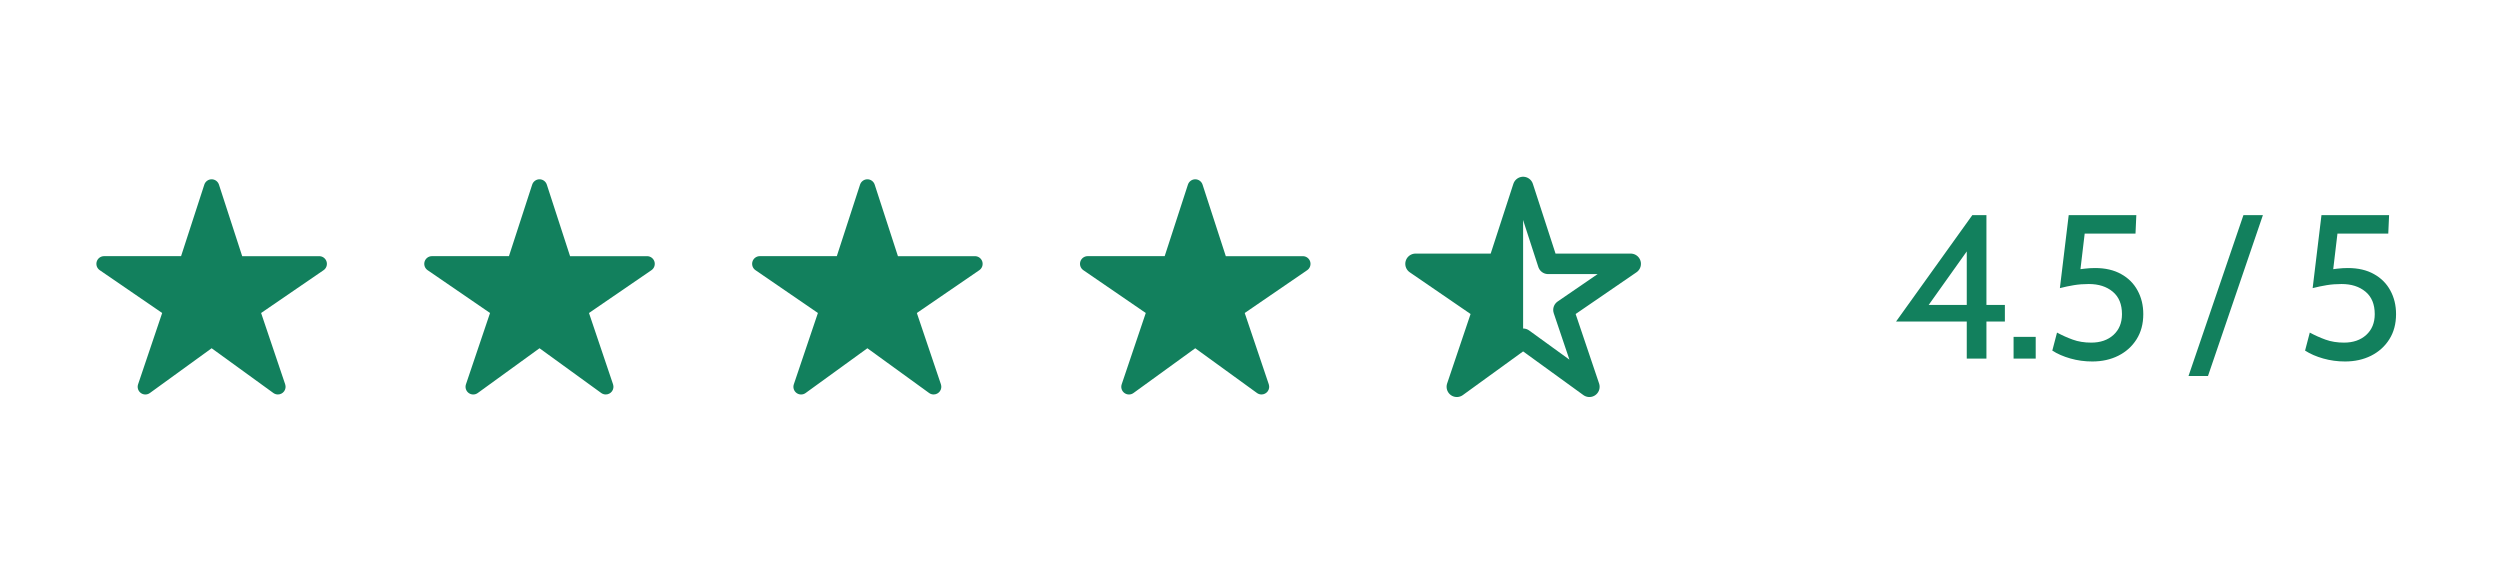 <svg width="244" height="56" viewBox="0 0 244 56" fill="none" xmlns="http://www.w3.org/2000/svg">
<path d="M27.124 38.5C26.966 38.501 26.812 38.451 26.684 38.359L20.656 33.989L14.627 38.359C14.498 38.453 14.343 38.503 14.184 38.502C14.025 38.502 13.87 38.45 13.742 38.356C13.614 38.262 13.519 38.129 13.471 37.977C13.424 37.826 13.425 37.663 13.476 37.512L15.828 30.548L9.734 26.369C9.602 26.278 9.502 26.148 9.449 25.997C9.397 25.846 9.394 25.682 9.441 25.529C9.488 25.376 9.583 25.242 9.711 25.147C9.84 25.052 9.996 25 10.156 25H17.673L19.942 18.018C19.991 17.867 20.086 17.736 20.215 17.643C20.343 17.549 20.497 17.499 20.656 17.499C20.814 17.499 20.968 17.549 21.097 17.643C21.225 17.736 21.32 17.867 21.369 18.018L23.638 25.002H31.156C31.316 25.002 31.472 25.053 31.601 25.148C31.73 25.244 31.825 25.377 31.872 25.53C31.92 25.683 31.917 25.848 31.864 25.999C31.812 26.15 31.712 26.281 31.58 26.371L25.484 30.548L27.834 37.51C27.872 37.623 27.882 37.743 27.865 37.861C27.847 37.978 27.802 38.09 27.733 38.187C27.663 38.283 27.572 38.362 27.466 38.417C27.361 38.471 27.243 38.5 27.124 38.5Z" fill="#12805D"/>
<path d="M59.124 38.5C58.967 38.501 58.812 38.451 58.684 38.359L52.656 33.989L46.627 38.359C46.498 38.453 46.343 38.503 46.184 38.502C46.025 38.502 45.87 38.45 45.742 38.356C45.614 38.262 45.519 38.129 45.471 37.977C45.423 37.826 45.425 37.663 45.476 37.512L47.828 30.548L41.734 26.369C41.602 26.278 41.502 26.148 41.449 25.997C41.397 25.846 41.394 25.682 41.441 25.529C41.488 25.376 41.583 25.242 41.711 25.147C41.84 25.052 41.996 25 42.156 25H49.673L51.942 18.018C51.991 17.867 52.086 17.736 52.215 17.643C52.343 17.549 52.497 17.499 52.656 17.499C52.814 17.499 52.968 17.549 53.097 17.643C53.225 17.736 53.32 17.867 53.369 18.018L55.638 25.002H63.156C63.316 25.002 63.472 25.053 63.601 25.148C63.73 25.244 63.825 25.377 63.872 25.53C63.92 25.683 63.917 25.848 63.864 25.999C63.812 26.15 63.712 26.281 63.58 26.371L57.484 30.548L59.834 37.51C59.872 37.623 59.882 37.743 59.865 37.861C59.847 37.978 59.802 38.09 59.733 38.187C59.663 38.283 59.572 38.362 59.466 38.417C59.361 38.471 59.243 38.5 59.124 38.5Z" fill="#12805D"/>
<path d="M91.124 38.5C90.966 38.501 90.812 38.451 90.684 38.359L84.656 33.989L78.627 38.359C78.498 38.453 78.343 38.503 78.184 38.502C78.025 38.502 77.87 38.45 77.742 38.356C77.614 38.262 77.519 38.129 77.471 37.977C77.424 37.826 77.425 37.663 77.476 37.512L79.828 30.548L73.734 26.369C73.602 26.278 73.502 26.148 73.449 25.997C73.397 25.846 73.394 25.682 73.441 25.529C73.488 25.376 73.583 25.242 73.711 25.147C73.84 25.052 73.996 25 74.156 25H81.673L83.942 18.018C83.991 17.867 84.086 17.736 84.215 17.643C84.343 17.549 84.497 17.499 84.656 17.499C84.814 17.499 84.969 17.549 85.097 17.643C85.225 17.736 85.32 17.867 85.369 18.018L87.638 25.002H95.156C95.316 25.002 95.472 25.053 95.601 25.148C95.73 25.244 95.825 25.377 95.872 25.53C95.92 25.683 95.917 25.848 95.864 25.999C95.812 26.15 95.712 26.281 95.58 26.371L89.484 30.548L91.834 37.51C91.872 37.623 91.882 37.743 91.865 37.861C91.847 37.978 91.802 38.09 91.733 38.187C91.663 38.283 91.572 38.362 91.466 38.417C91.361 38.471 91.243 38.5 91.124 38.5Z" fill="#12805D"/>
<path d="M123.124 38.5C122.967 38.501 122.812 38.451 122.684 38.359L116.656 33.989L110.627 38.359C110.498 38.453 110.343 38.503 110.184 38.502C110.025 38.502 109.87 38.45 109.742 38.356C109.614 38.262 109.519 38.129 109.471 37.977C109.424 37.826 109.425 37.663 109.476 37.512L111.827 30.548L105.734 26.369C105.602 26.278 105.502 26.148 105.449 25.997C105.397 25.846 105.394 25.682 105.441 25.529C105.488 25.376 105.583 25.242 105.711 25.147C105.84 25.052 105.996 25 106.156 25H113.673L115.942 18.018C115.991 17.867 116.086 17.736 116.215 17.643C116.343 17.549 116.497 17.499 116.656 17.499C116.814 17.499 116.968 17.549 117.097 17.643C117.225 17.736 117.32 17.867 117.369 18.018L119.638 25.002H127.156C127.316 25.002 127.472 25.053 127.601 25.148C127.73 25.244 127.825 25.377 127.872 25.53C127.92 25.683 127.917 25.848 127.864 25.999C127.812 26.15 127.712 26.281 127.58 26.371L121.484 30.548L123.834 37.51C123.872 37.623 123.882 37.743 123.865 37.861C123.847 37.978 123.802 38.09 123.733 38.187C123.663 38.283 123.572 38.362 123.466 38.417C123.361 38.471 123.243 38.5 123.124 38.5Z" fill="#12805D"/>
<g clip-path="url(#clip0_7_718)">
<path d="M159.156 25.75H151.093L148.656 18.25L146.218 25.75H138.156L144.718 30.25L142.187 37.75L148.656 33.062L155.124 37.75L152.593 30.25L159.156 25.75Z" stroke="#12805D" stroke-width="2" stroke-linejoin="round"/>
<path d="M148.656 18.25V33.062L142.187 37.75L144.718 30.25L138.156 25.75H146.218L148.656 18.25Z" fill="#12805D"/>
</g>
<path d="M191.956 35V31.38H185.056L192.496 21H193.876V29.76H195.676V31.38H193.876V35H191.956ZM187.856 30.3L187.516 29.76H191.956V23.5L192.296 24.06L187.856 30.3ZM196.525 35V32.88H198.685V35H196.525ZM204.205 35.28C203.465 35.28 202.755 35.183 202.075 34.99C201.395 34.797 200.805 34.54 200.305 34.22L200.765 32.46C201.259 32.727 201.772 32.957 202.305 33.15C202.839 33.343 203.439 33.44 204.105 33.44C204.999 33.44 205.722 33.19 206.275 32.69C206.829 32.183 207.105 31.507 207.105 30.66C207.105 29.7 206.805 28.97 206.205 28.47C205.605 27.97 204.825 27.72 203.865 27.72C203.359 27.72 202.879 27.757 202.425 27.83C201.979 27.903 201.519 28 201.045 28.12L201.905 21H208.505L208.425 22.8H203.465L202.945 27.18L202.525 26.36C202.825 26.3 203.142 26.253 203.475 26.22C203.809 26.18 204.145 26.16 204.485 26.16C205.479 26.16 206.325 26.357 207.025 26.75C207.725 27.137 208.259 27.67 208.625 28.35C208.999 29.03 209.185 29.8 209.185 30.66C209.185 31.607 208.965 32.427 208.525 33.12C208.092 33.807 207.499 34.34 206.745 34.72C205.999 35.093 205.152 35.28 204.205 35.28ZM213.598 36.7L218.958 21H220.858L215.498 36.7H213.598ZM228.875 35.28C228.135 35.28 227.425 35.183 226.745 34.99C226.065 34.797 225.475 34.54 224.975 34.22L225.435 32.46C225.928 32.727 226.442 32.957 226.975 33.15C227.508 33.343 228.108 33.44 228.775 33.44C229.668 33.44 230.392 33.19 230.945 32.69C231.498 32.183 231.775 31.507 231.775 30.66C231.775 29.7 231.475 28.97 230.875 28.47C230.275 27.97 229.495 27.72 228.535 27.72C228.028 27.72 227.548 27.757 227.095 27.83C226.648 27.903 226.188 28 225.715 28.12L226.575 21H233.175L233.095 22.8H228.135L227.615 27.18L227.195 26.36C227.495 26.3 227.812 26.253 228.145 26.22C228.478 26.18 228.815 26.16 229.155 26.16C230.148 26.16 230.995 26.357 231.695 26.75C232.395 27.137 232.928 27.67 233.295 28.35C233.668 29.03 233.855 29.8 233.855 30.66C233.855 31.607 233.635 32.427 233.195 33.12C232.762 33.807 232.168 34.34 231.415 34.72C230.668 35.093 229.822 35.28 228.875 35.28Z" fill="#12805D"/>
<defs>
<clipPath id="clip0_7_718">
<rect width="24" height="24" fill="white" transform="translate(136.656 16)"/>
</clipPath>
</defs>
</svg>
